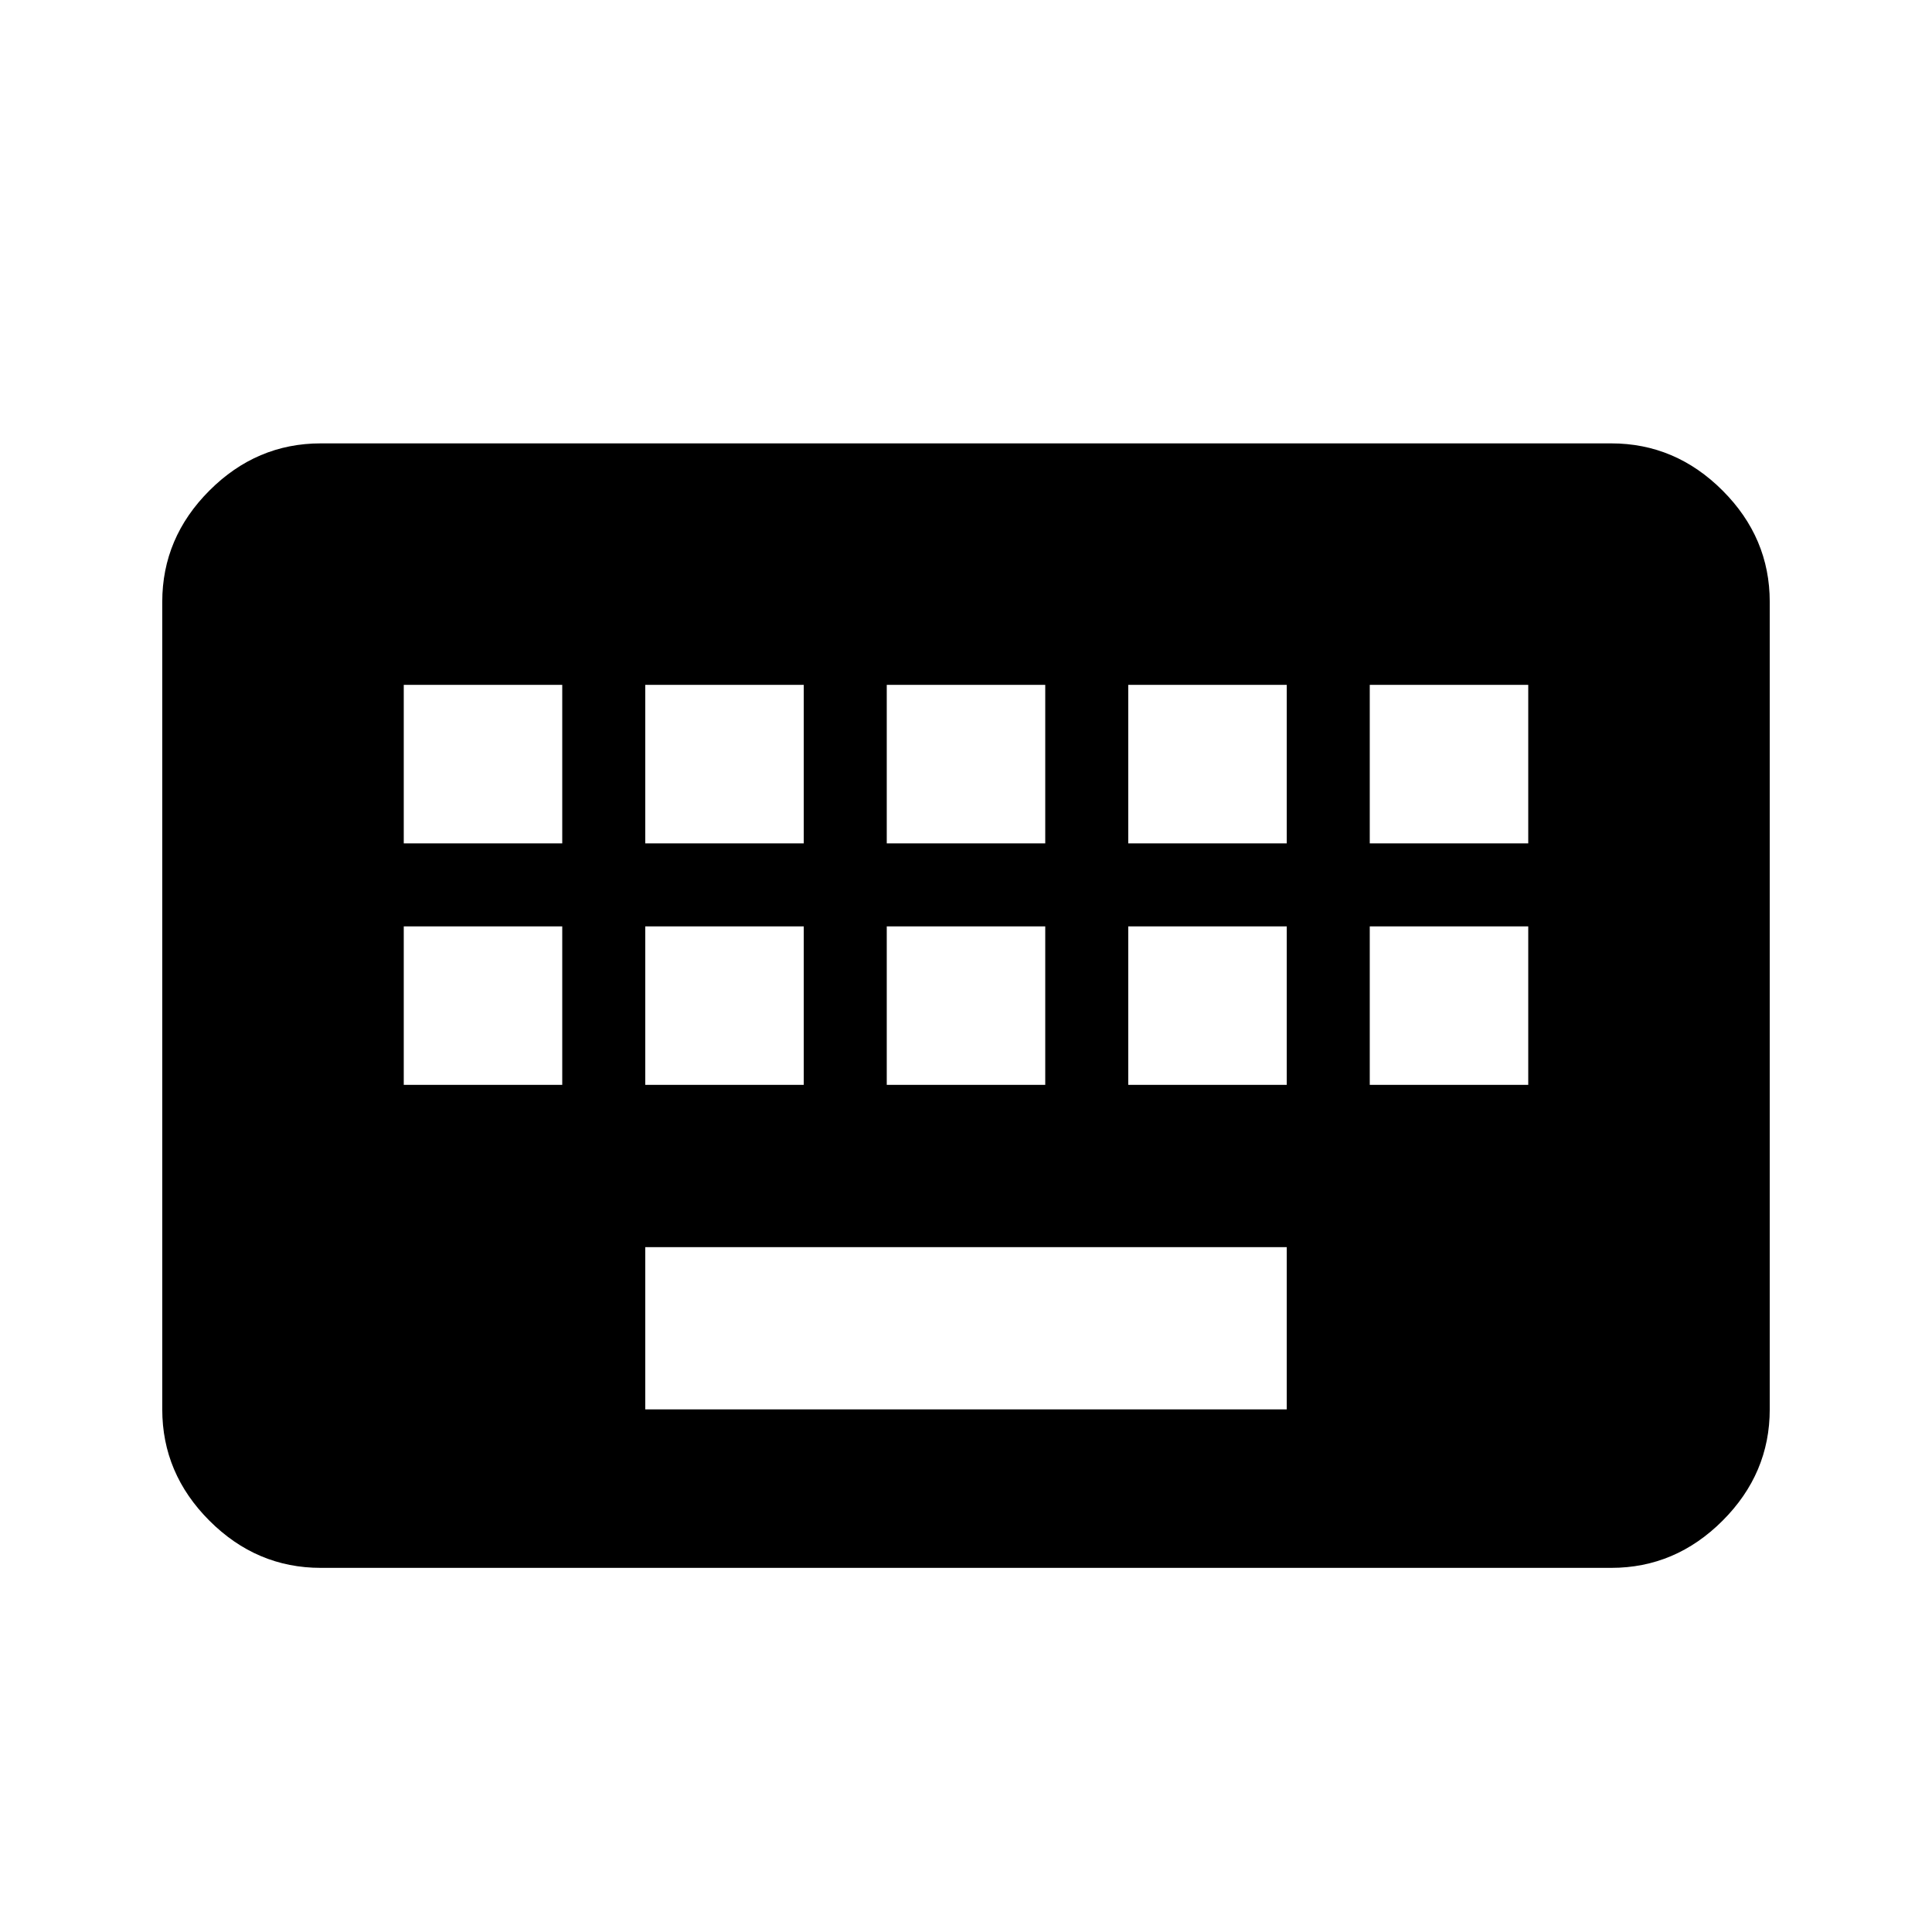 <svg xmlns="http://www.w3.org/2000/svg" viewBox="0 0 1024 1024"><path d="M810 447v-84h-84v84h84m0 128v-84h-84v84h84M682 447v-84h-84v84h84m0 128v-84h-84v84h84m0 172v-86H342v86h340M298 447v-84h-84v84h84m0 128v-84h-84v84h84m44-84v84h84v-84h-84m0-128v84h84v-84h-84m128 128v84h84v-84h-84m0-128v84h84v-84h-84m384-128q34 0 59 25t25 59v428q0 34-25 59t-59 25H170q-34 0-59-25t-25-59V319q0-34 25-59t59-25h684z"/></svg>